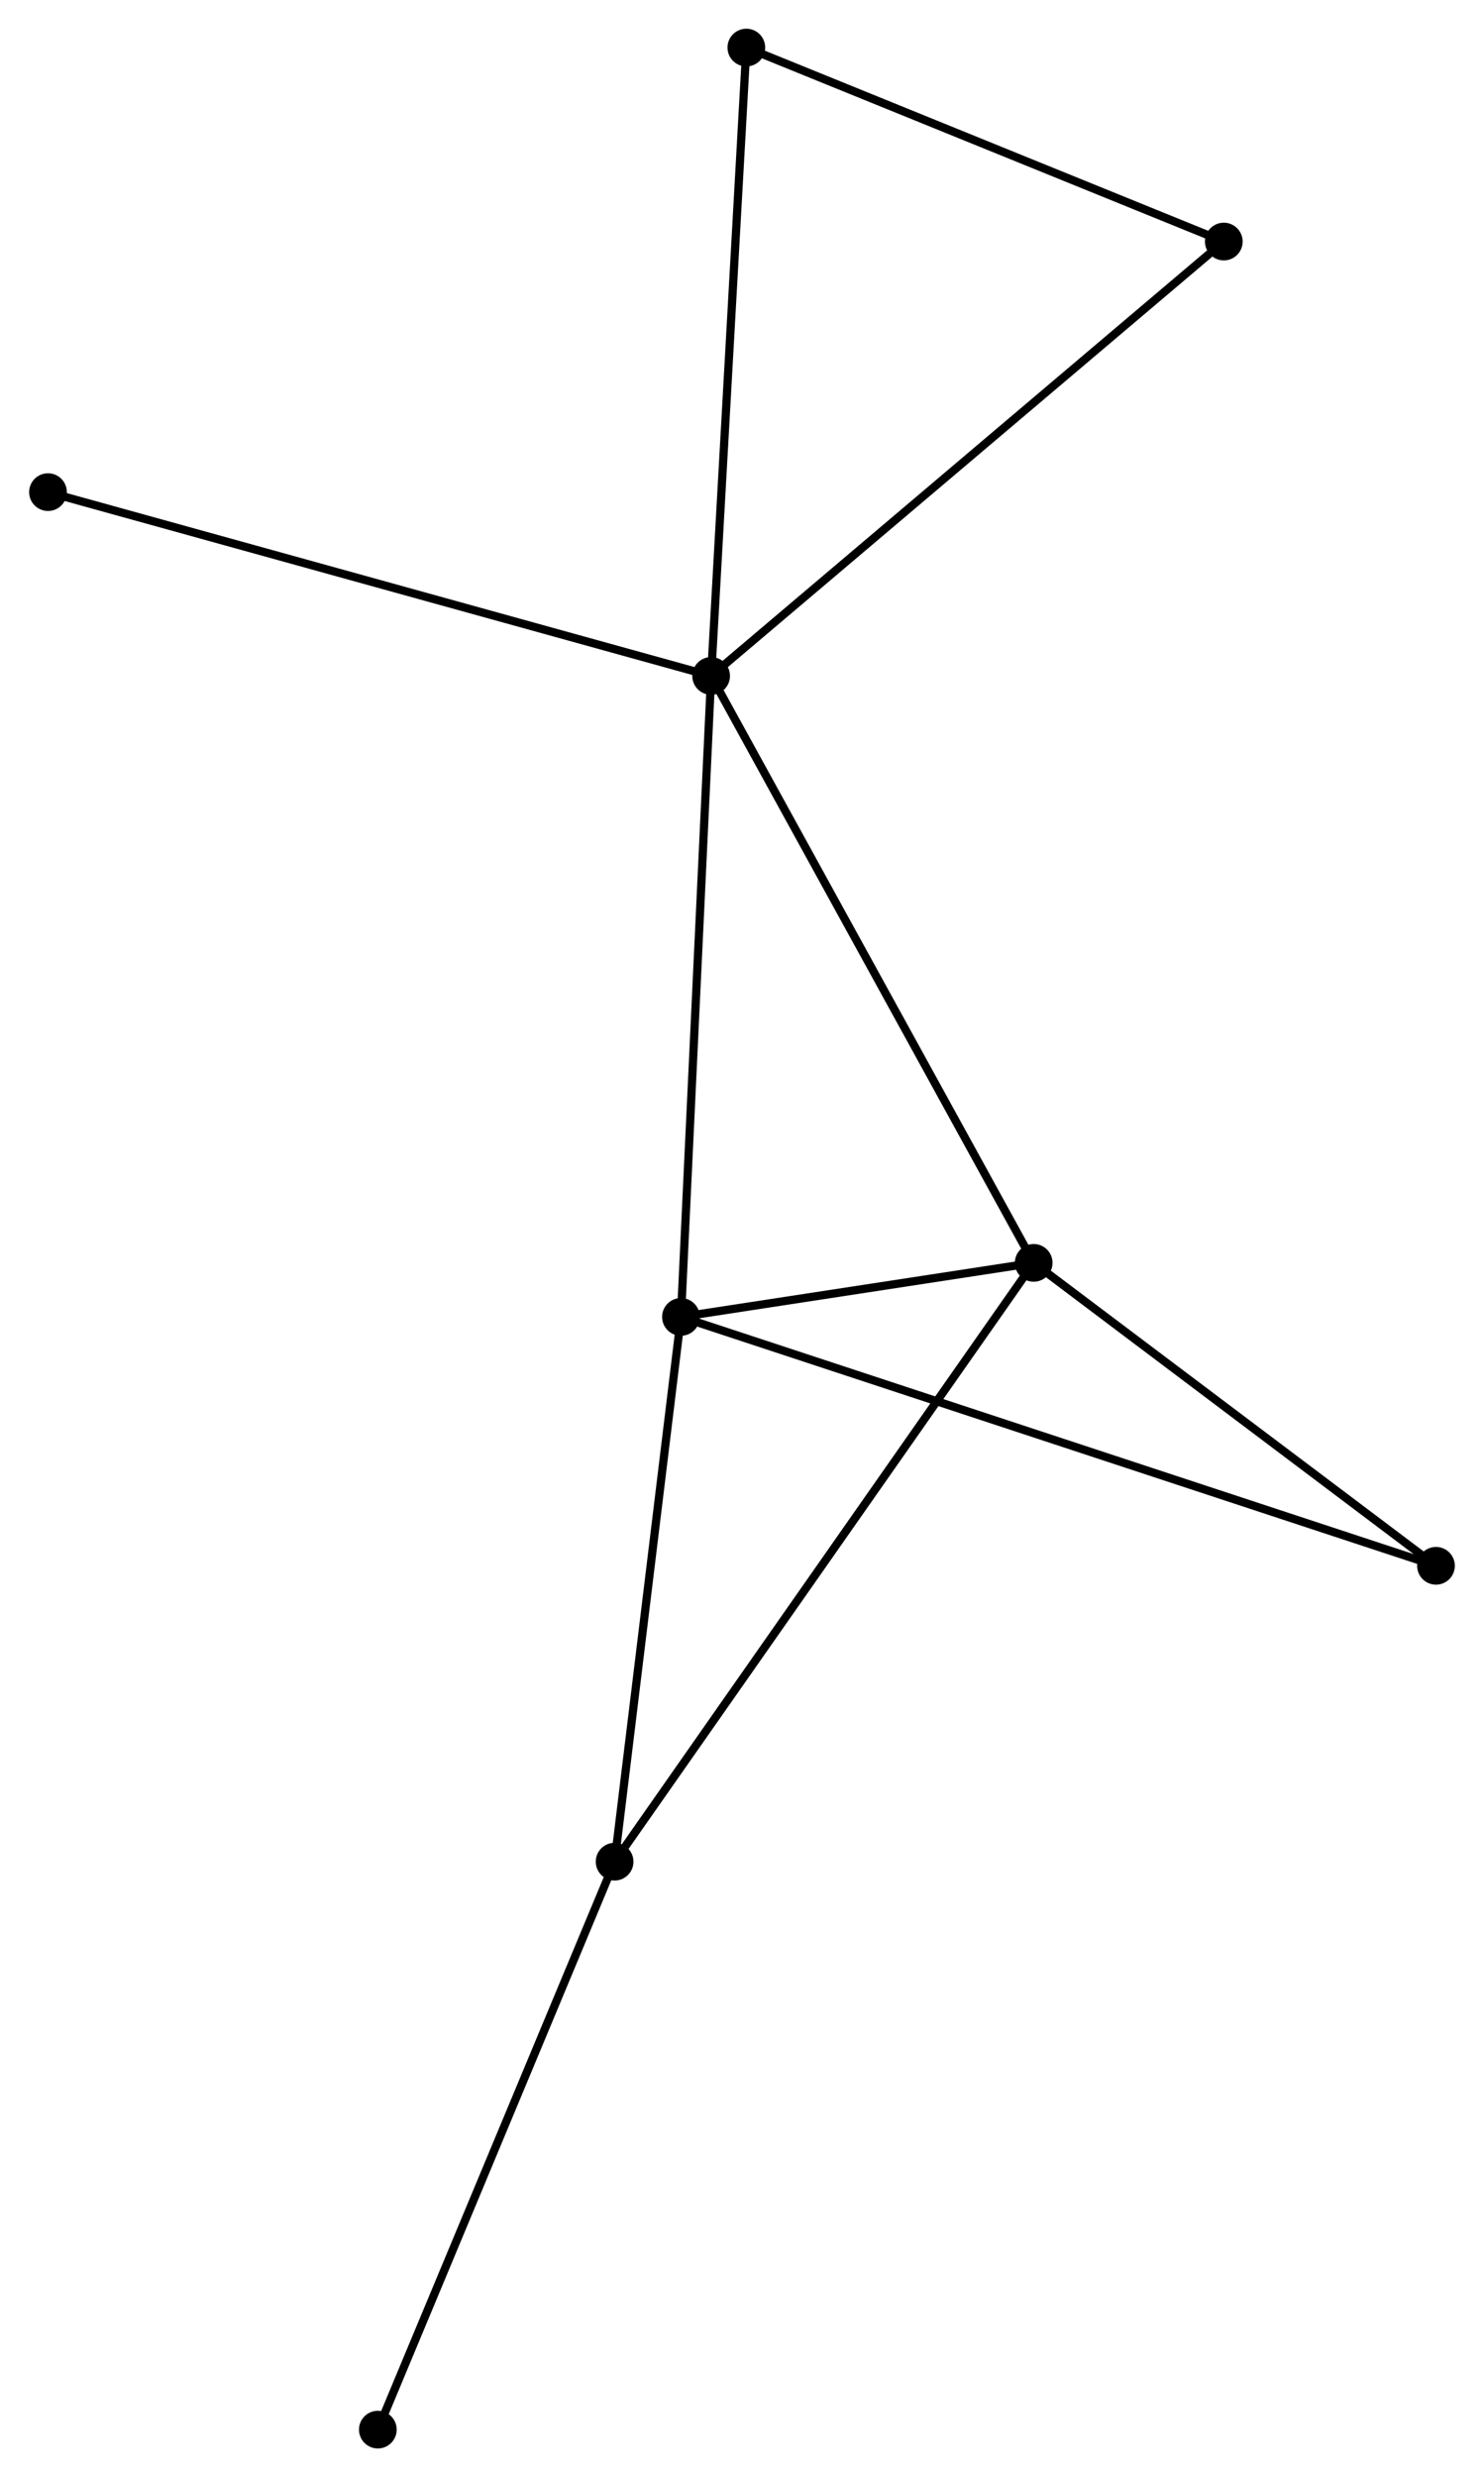 <?xml version="1.0" encoding="UTF-8" standalone="no"?>
<!DOCTYPE svg PUBLIC "-//W3C//DTD SVG 1.1//EN"
 "http://www.w3.org/Graphics/SVG/1.1/DTD/svg11.dtd">
<!-- Generated by graphviz version 2.36.0 (20140111.2315)
 -->
<!-- Title: %3 Pages: 1 -->
<svg width="181pt" height="302pt"
 viewBox="0.00 0.00 180.93 302.07" xmlns="http://www.w3.org/2000/svg" xmlns:xlink="http://www.w3.org/1999/xlink">
<g id="graph0" class="graph" transform="scale(1 1) rotate(0) translate(4 298.073)">
<title>%3</title>
<!-- 0 -->
<g id="node1" class="node"><title>0</title>
<ellipse fill="black" stroke="black" cx="82.699" cy="-215.648" rx="1.8" ry="1.8"/>
</g>
<!-- 1 -->
<g id="node2" class="node"><title>1</title>
<ellipse fill="black" stroke="black" cx="122.049" cy="-144.076" rx="1.8" ry="1.8"/>
</g>
<!-- 0&#45;&#45;1 -->
<g id="edge1" class="edge"><title>0&#45;&#45;1</title>
<path fill="none" stroke="black" d="M83.672,-213.879C89.116,-203.976 115.755,-155.523 121.11,-145.783"/>
</g>
<!-- 2 -->
<g id="node3" class="node"><title>2</title>
<ellipse fill="black" stroke="black" cx="79.018" cy="-137.486" rx="1.8" ry="1.8"/>
</g>
<!-- 0&#45;&#45;2 -->
<g id="edge2" class="edge"><title>0&#45;&#45;2</title>
<path fill="none" stroke="black" d="M82.608,-213.716C82.099,-202.902 79.606,-149.987 79.106,-139.351"/>
</g>
<!-- 4 -->
<g id="node4" class="node"><title>4</title>
<ellipse fill="black" stroke="black" cx="86.995" cy="-292.273" rx="1.8" ry="1.8"/>
</g>
<!-- 0&#45;&#45;4 -->
<g id="edge3" class="edge"><title>0&#45;&#45;4</title>
<path fill="none" stroke="black" d="M82.805,-217.542C83.4,-228.143 86.308,-280.018 86.893,-290.445"/>
</g>
<!-- 6 -->
<g id="node5" class="node"><title>6</title>
<ellipse fill="black" stroke="black" cx="145.243" cy="-268.617" rx="1.8" ry="1.8"/>
</g>
<!-- 0&#45;&#45;6 -->
<g id="edge4" class="edge"><title>0&#45;&#45;6</title>
<path fill="none" stroke="black" d="M84.245,-216.957C92.823,-224.222 134.506,-259.523 143.522,-267.159"/>
</g>
<!-- 8 -->
<g id="node6" class="node"><title>8</title>
<ellipse fill="black" stroke="black" cx="1.8" cy="-238.061" rx="1.8" ry="1.8"/>
</g>
<!-- 0&#45;&#45;8 -->
<g id="edge5" class="edge"><title>0&#45;&#45;8</title>
<path fill="none" stroke="black" d="M80.699,-216.202C69.507,-219.303 14.739,-234.476 3.73,-237.526"/>
</g>
<!-- 1&#45;&#45;2 -->
<g id="edge6" class="edge"><title>1&#45;&#45;2</title>
<path fill="none" stroke="black" d="M120.2,-143.793C113.121,-142.709 87.795,-138.83 80.812,-137.761"/>
</g>
<!-- 3 -->
<g id="node7" class="node"><title>3</title>
<ellipse fill="black" stroke="black" cx="70.924" cy="-71.057" rx="1.8" ry="1.8"/>
</g>
<!-- 1&#45;&#45;3 -->
<g id="edge7" class="edge"><title>1&#45;&#45;3</title>
<path fill="none" stroke="black" d="M120.981,-142.551C114.327,-133.048 78.622,-82.052 71.986,-72.574"/>
</g>
<!-- 5 -->
<g id="node8" class="node"><title>5</title>
<ellipse fill="black" stroke="black" cx="171.128" cy="-107.135" rx="1.8" ry="1.8"/>
</g>
<!-- 1&#45;&#45;5 -->
<g id="edge8" class="edge"><title>1&#45;&#45;5</title>
<path fill="none" stroke="black" d="M123.682,-142.847C131.133,-137.238 161.871,-114.103 169.438,-108.407"/>
</g>
<!-- 2&#45;&#45;3 -->
<g id="edge9" class="edge"><title>2&#45;&#45;3</title>
<path fill="none" stroke="black" d="M78.784,-135.57C77.602,-125.869 72.291,-82.276 71.143,-72.856"/>
</g>
<!-- 2&#45;&#45;5 -->
<g id="edge10" class="edge"><title>2&#45;&#45;5</title>
<path fill="none" stroke="black" d="M80.942,-136.852C92.929,-132.902 157.258,-111.705 169.215,-107.766"/>
</g>
<!-- 4&#45;&#45;6 -->
<g id="edge12" class="edge"><title>4&#45;&#45;6</title>
<path fill="none" stroke="black" d="M88.933,-291.486C97.777,-287.895 134.256,-273.079 143.238,-269.431"/>
</g>
<!-- 7 -->
<g id="node9" class="node"><title>7</title>
<ellipse fill="black" stroke="black" cx="42.039" cy="-1.8" rx="1.8" ry="1.8"/>
</g>
<!-- 3&#45;&#45;7 -->
<g id="edge11" class="edge"><title>3&#45;&#45;7</title>
<path fill="none" stroke="black" d="M70.21,-69.345C66.248,-59.847 46.998,-13.69 42.834,-3.706"/>
</g>
</g>
</svg>
